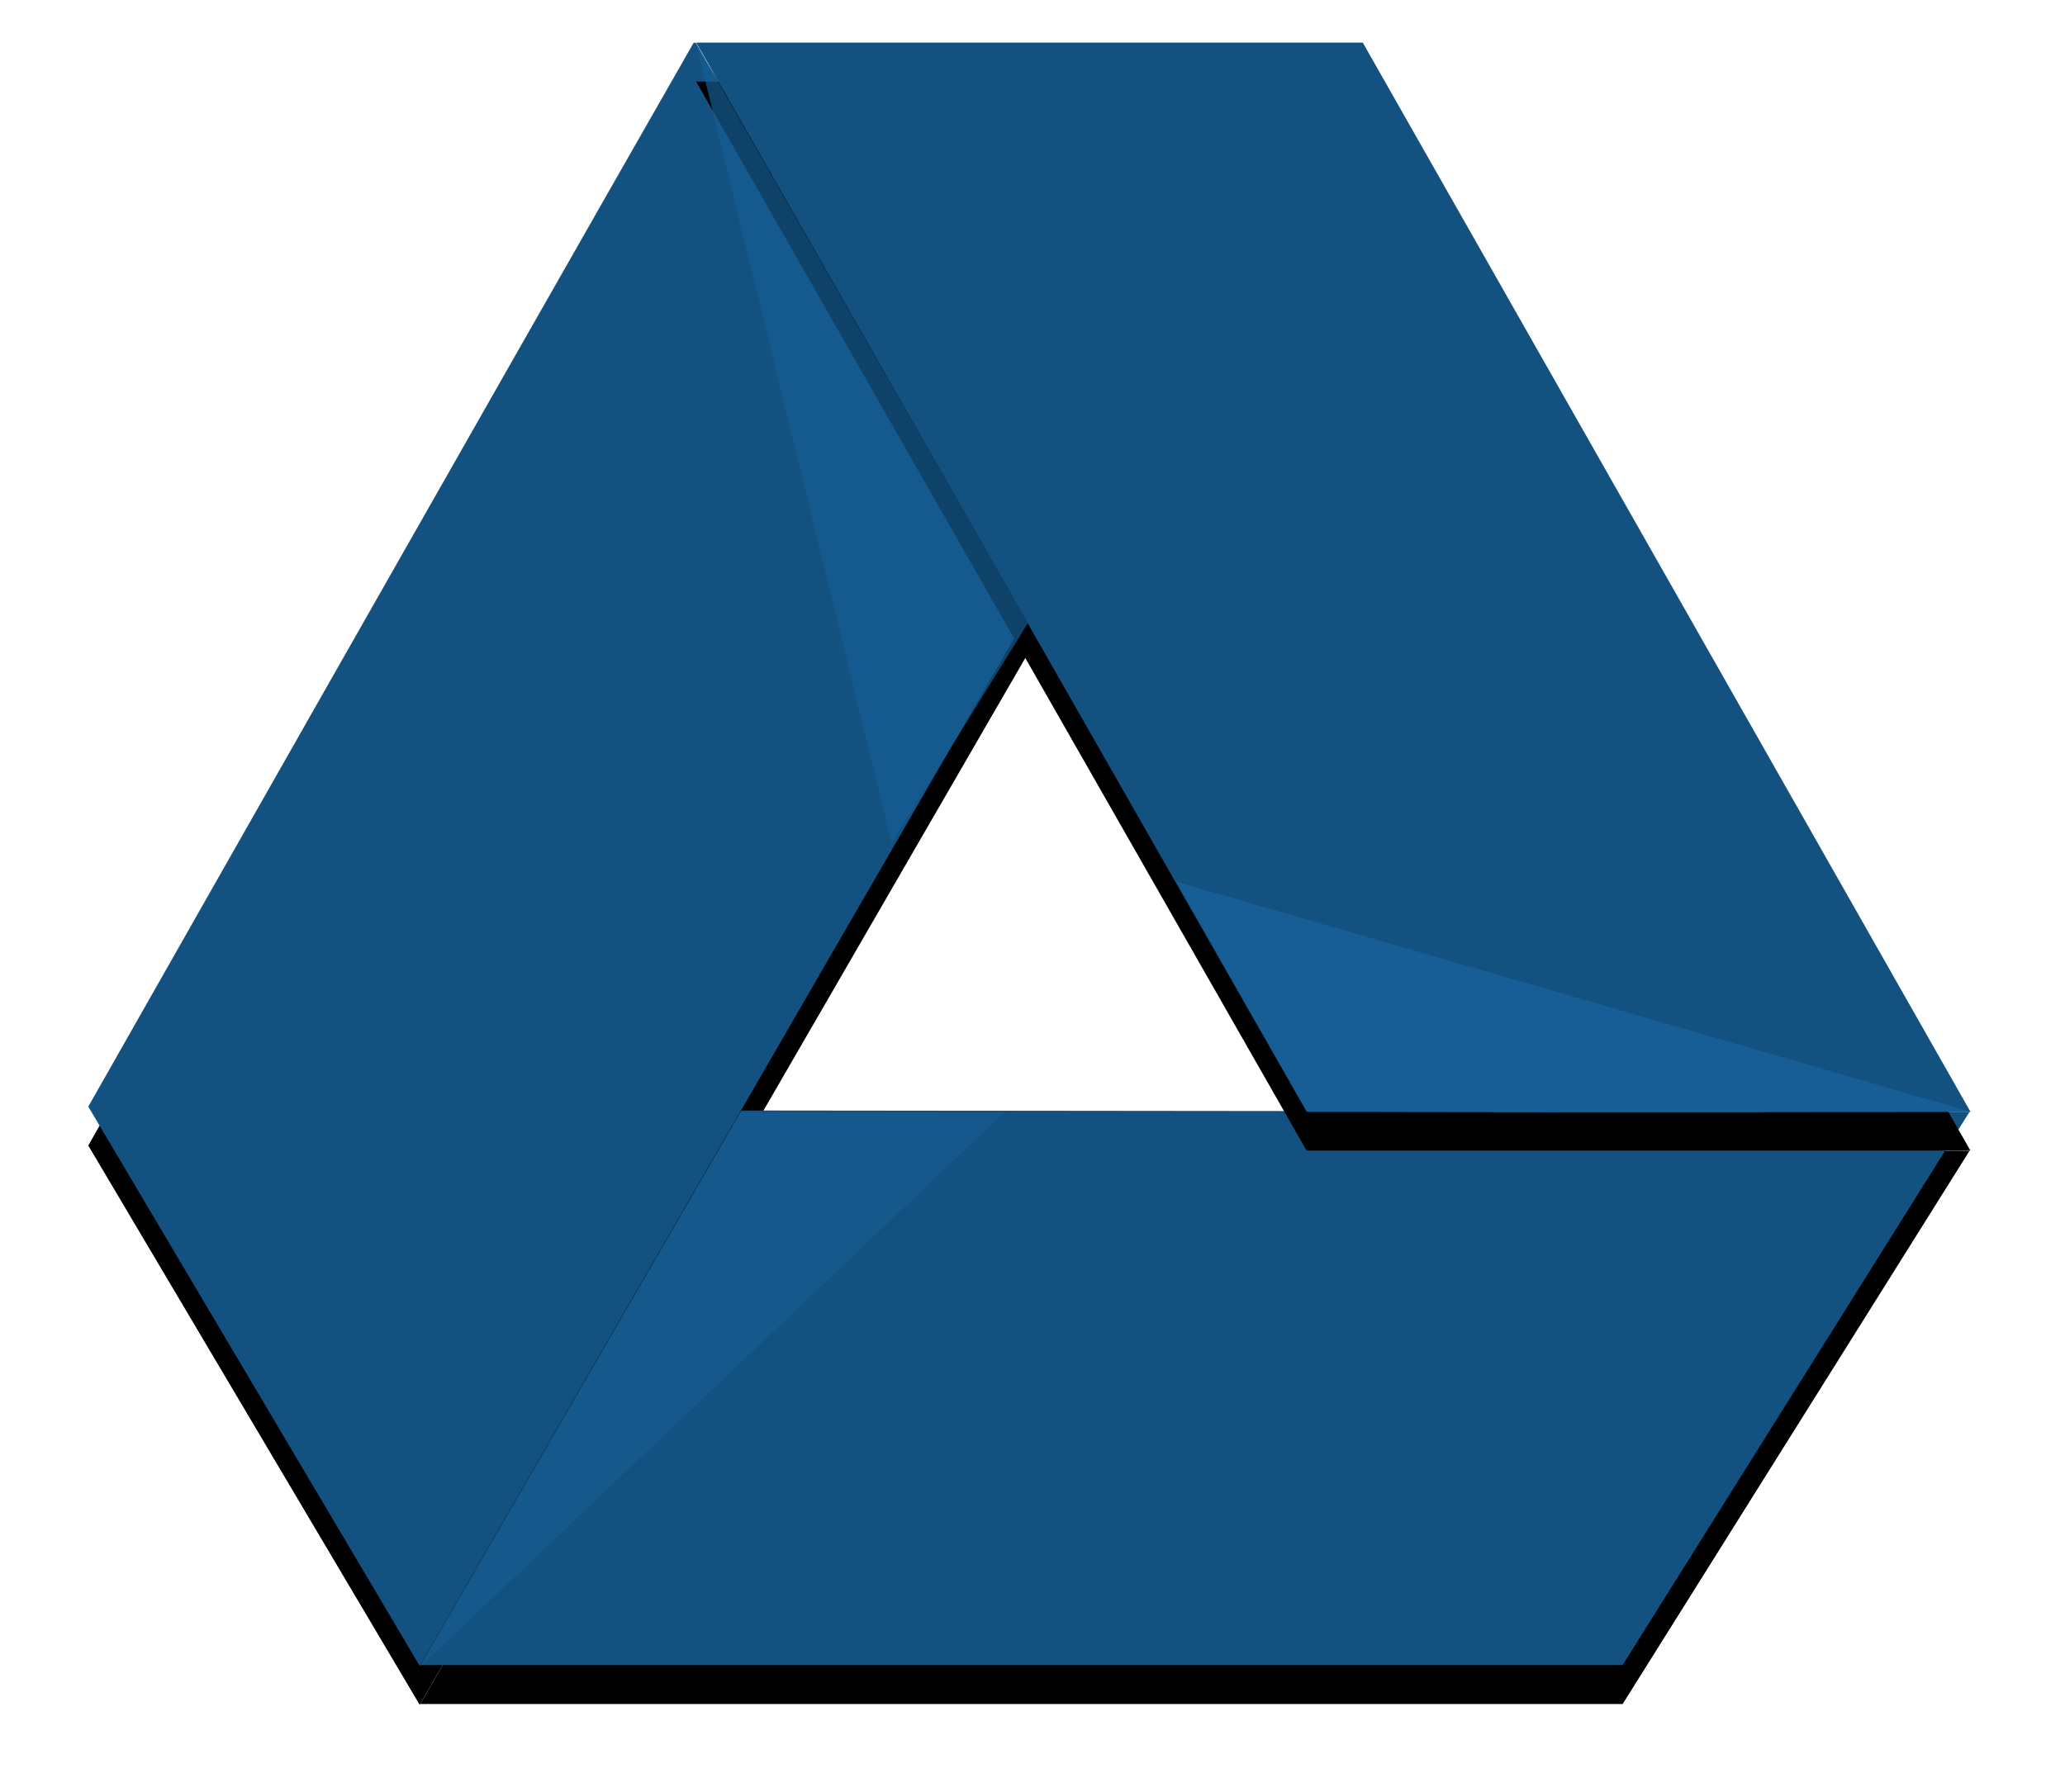 <?xml version="1.0" encoding="UTF-8"?>
<svg width="53px" height="46px" viewBox="0 0 53 46" version="1.1" xmlns="http://www.w3.org/2000/svg" xmlns:xlink="http://www.w3.org/1999/xlink">
    <!-- Generator: Sketch 48.1 (47250) - http://www.bohemiancoding.com/sketch -->
    <title>logo</title>
    <desc>Created with Sketch.</desc>
    <defs>
        <path d="M8.772,41.766 L24.322,14.88 C24.322,14.88 19.852,6.954 17.54,3.012 C17.235,2.492 16.803,1.643 16.409,1.032 C16.079,0.52 15.867,0.113 15.867,0.113 C15.867,0.113 15.818,0.07 15.794,0.113 C10.618,9.169 0.266,27.408 0.266,27.408 L8.772,41.766 Z" id="path-1"></path>
        <filter x="-14.5%" y="-6.0%" width="129.1%" height="116.8%" filterUnits="objectBoundingBox" id="filter-2">
            <feOffset dx="0" dy="1" in="SourceAlpha" result="shadowOffsetOuter1"></feOffset>
            <feGaussianBlur stdDeviation="1" in="shadowOffsetOuter1" result="shadowBlurOuter1"></feGaussianBlur>
            <feColorMatrix values="0 0 0 0 0   0 0 0 0 0   0 0 0 0 0  0 0 0 0.5 0" type="matrix" in="shadowBlurOuter1"></feColorMatrix>
        </filter>
        <polygon id="path-3" points="8.784 41.745 39.647 41.745 48.551 27.541 17.026 27.508"></polygon>
        <filter x="-8.8%" y="-17.6%" width="117.6%" height="149.2%" filterUnits="objectBoundingBox" id="filter-4">
            <feOffset dx="0" dy="1" in="SourceAlpha" result="shadowOffsetOuter1"></feOffset>
            <feGaussianBlur stdDeviation="1" in="shadowOffsetOuter1" result="shadowBlurOuter1"></feGaussianBlur>
            <feColorMatrix values="0 0 0 0 0   0 0 0 0 0   0 0 0 0 0  0 0 0 0.5 0" type="matrix" in="shadowBlurOuter1"></feColorMatrix>
        </filter>
        <polygon id="path-5" points="15.867 0.094 32.977 0.094 48.571 27.537 31.534 27.537"></polygon>
        <filter x="-10.7%" y="-9.1%" width="121.4%" height="125.5%" filterUnits="objectBoundingBox" id="filter-6">
            <feOffset dx="0" dy="1" in="SourceAlpha" result="shadowOffsetOuter1"></feOffset>
            <feGaussianBlur stdDeviation="1" in="shadowOffsetOuter1" result="shadowBlurOuter1"></feGaussianBlur>
            <feColorMatrix values="0 0 0 0 0   0 0 0 0 0   0 0 0 0 0  0 0 0 0.5 0" type="matrix" in="shadowBlurOuter1"></feColorMatrix>
        </filter>
    </defs>
    <g id="00_Welcome-Screen" stroke="none" stroke-width="1" fill="none" fill-rule="evenodd" transform="translate(-462, -1257)">
        <g id="logo" transform="translate(464, 1258)">
            <g>
                <g id="Path-1">
                    <use fill="black" fill-opacity="1" filter="url(#filter-2)" xlink:href="#path-1"></use>
                    <use fill="#135180" fill-rule="evenodd" xlink:href="#path-1"></use>
                </g>
                <g id="Path-2">
                    <use fill="black" fill-opacity="1" filter="url(#filter-4)" xlink:href="#path-3"></use>
                    <use fill="#135180" fill-rule="evenodd" xlink:href="#path-3"></use>
                </g>
                <g id="Path-3">
                    <use fill="black" fill-opacity="1" filter="url(#filter-6)" xlink:href="#path-5"></use>
                    <use fill="#135180" fill-rule="evenodd" xlink:href="#path-5"></use>
                </g>
                <polygon id="Path-4" fill-opacity="0.6" fill="#165E95" points="8.788 41.783 23.771 27.557 17.005 27.557"></polygon>
                <path d="M33.083,27.545 C38.253,27.564 48.593,27.545 48.593,27.545 L28.191,21.635 L31.55,27.545 C31.55,27.545 32.569,27.543 33.083,27.545 Z" id="Path-6" fill="#165E95"></path>
                <polygon id="Path-6" fill-opacity="0.7" fill="#165E95" points="24.379 15.001 20.887 20.643 15.866 0.111"></polygon>
            </g>
        </g>
    </g>
</svg>